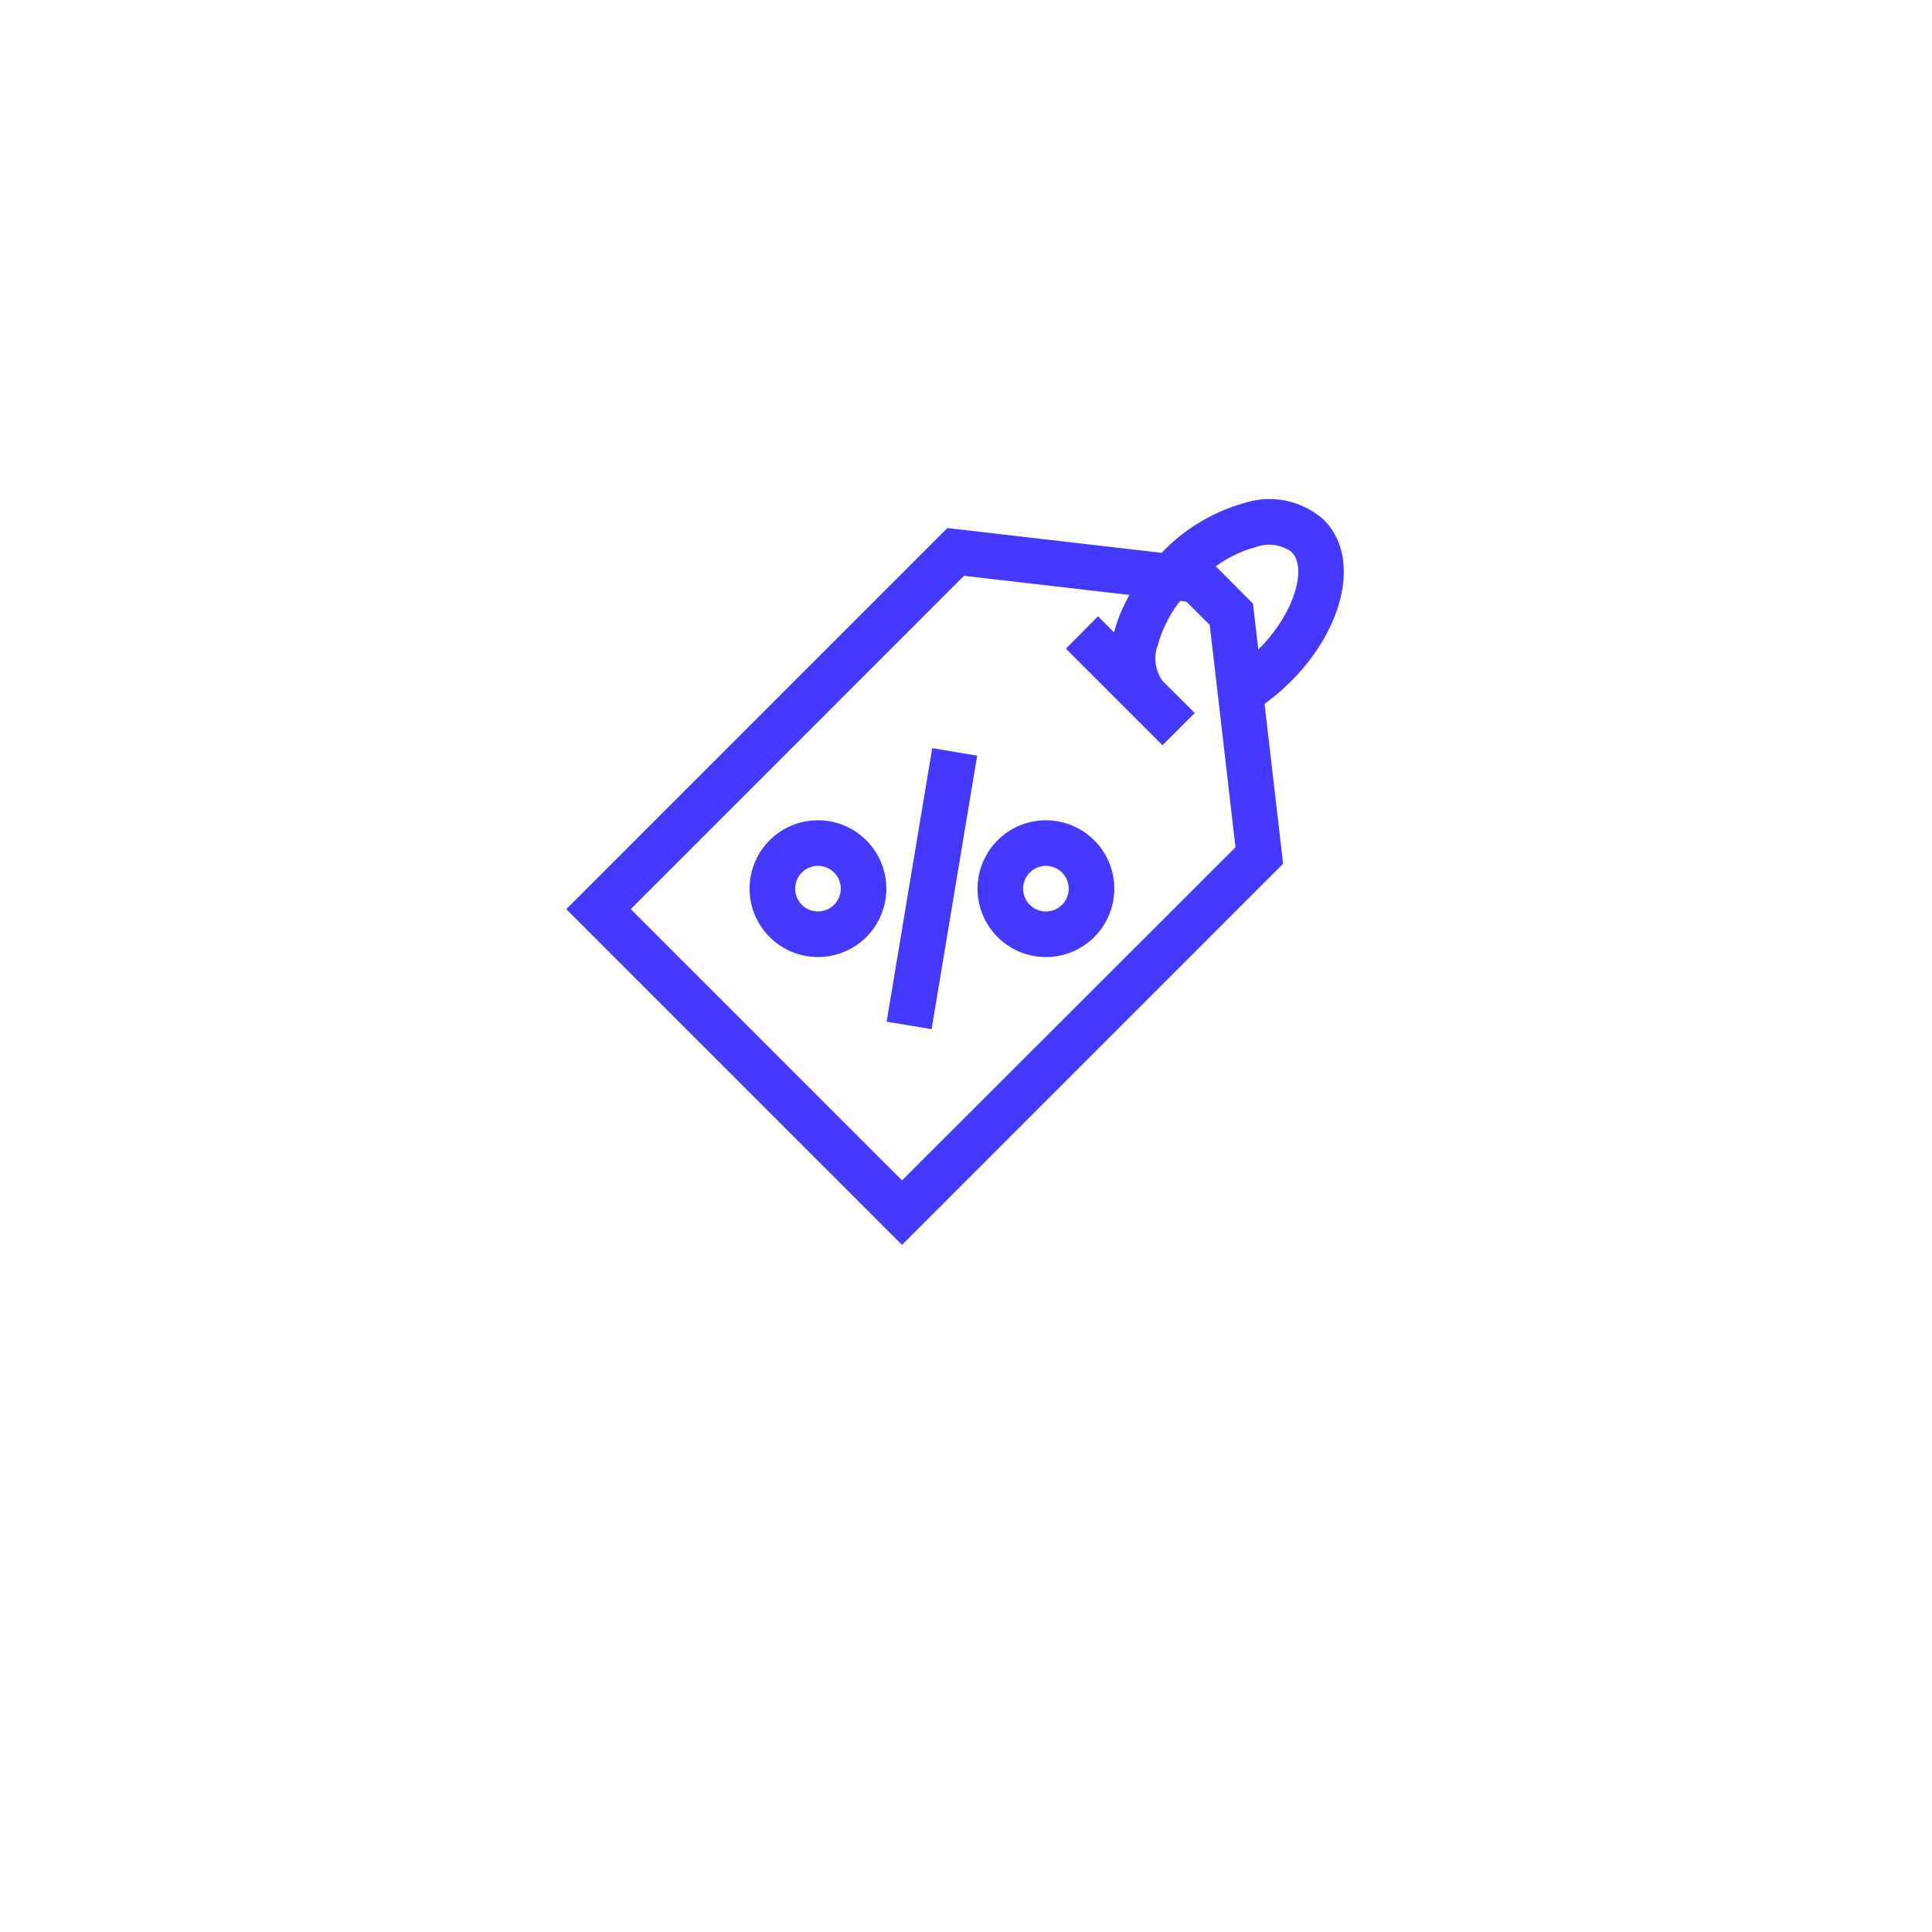 <svg xmlns="http://www.w3.org/2000/svg" width="58" height="58" viewBox="0 0 58 58">
    <defs>
        <filter id="prefix__Ellipse_29" width="58" height="58" x="0" y="0" filterUnits="userSpaceOnUse">
            <feOffset dy="3"/>
            <feGaussianBlur result="blur" stdDeviation="3"/>
            <feFlood flood-opacity=".161"/>
            <feComposite in2="blur" operator="in"/>
            <feComposite in="SourceGraphic"/>
        </filter>
        <style>
            .prefix__cls-2{fill:#4639ff}
        </style>
    </defs>
    <g id="prefix__Group_2568" data-name="Group 2568" transform="translate(-118 -1004)">
        <g filter="url(#prefix__Ellipse_29)" transform="translate(118 1004)">
            <circle id="prefix__Ellipse_29-2" cx="20" cy="20" r="20" fill="#fff" data-name="Ellipse 29" transform="translate(9 6)"/>
        </g>
        <g id="prefix__price_list" transform="translate(135 1018.502)">
            <path id="prefix__Path_1757" d="M21.52 11.428l-.557-4.8c2.176-1.58 3.078-4.228 1.775-5.528a2.448 2.448 0 0 0-2.385-.5A5.46 5.46 0 0 0 17.9 2.067l-.026.027-6.433-.744L0 12.791 10.079 22.87zm-.835-9.5a1.151 1.151 0 0 1 1.085.138c.506.506.043 1.911-.995 2.931l-.159-1.376L19.5 2.5a3.646 3.646 0 0 1 1.189-.574zm-8.744.856l4.967.575a4.7 4.7 0 0 0-.464 1.123L15.963 4 15 4.971l2.9 2.9.968-.968-.968-.964a1.151 1.151 0 0 1-.138-1.085 3.754 3.754 0 0 1 .668-1.317l.187.022.7.7.773 6.675-10.011 10-8.143-8.143zm0 0" class="prefix__cls-2" data-name="Path 1757"/>
            <path id="prefix__Path_1758" d="M122.745 211.617a2.053 2.053 0 1 0 2.053 2.053 2.055 2.055 0 0 0-2.053-2.053zm0 2.737a.684.684 0 1 1 .684-.684.685.685 0 0 1-.684.684zm0 0" class="prefix__cls-2" data-name="Path 1758" transform="translate(-115.189 -201.494)"/>
            <path id="prefix__Path_1759" d="M272.854 215.724a2.053 2.053 0 1 0-2.053-2.053 2.055 2.055 0 0 0 2.053 2.053zm0-2.737a.684.684 0 1 1-.684.684.685.685 0 0 1 .684-.685zm0 0" class="prefix__cls-2" data-name="Path 1759" transform="translate(-258.455 -201.494)"/>
            <path id="prefix__Path_1760" d="M212.329 164.121l1.35.225-1.369 8.212-1.35-.225zm0 0" class="prefix__cls-2" data-name="Path 1760" transform="translate(-201.343 -156.163)"/>
        </g>
    </g>
</svg>
